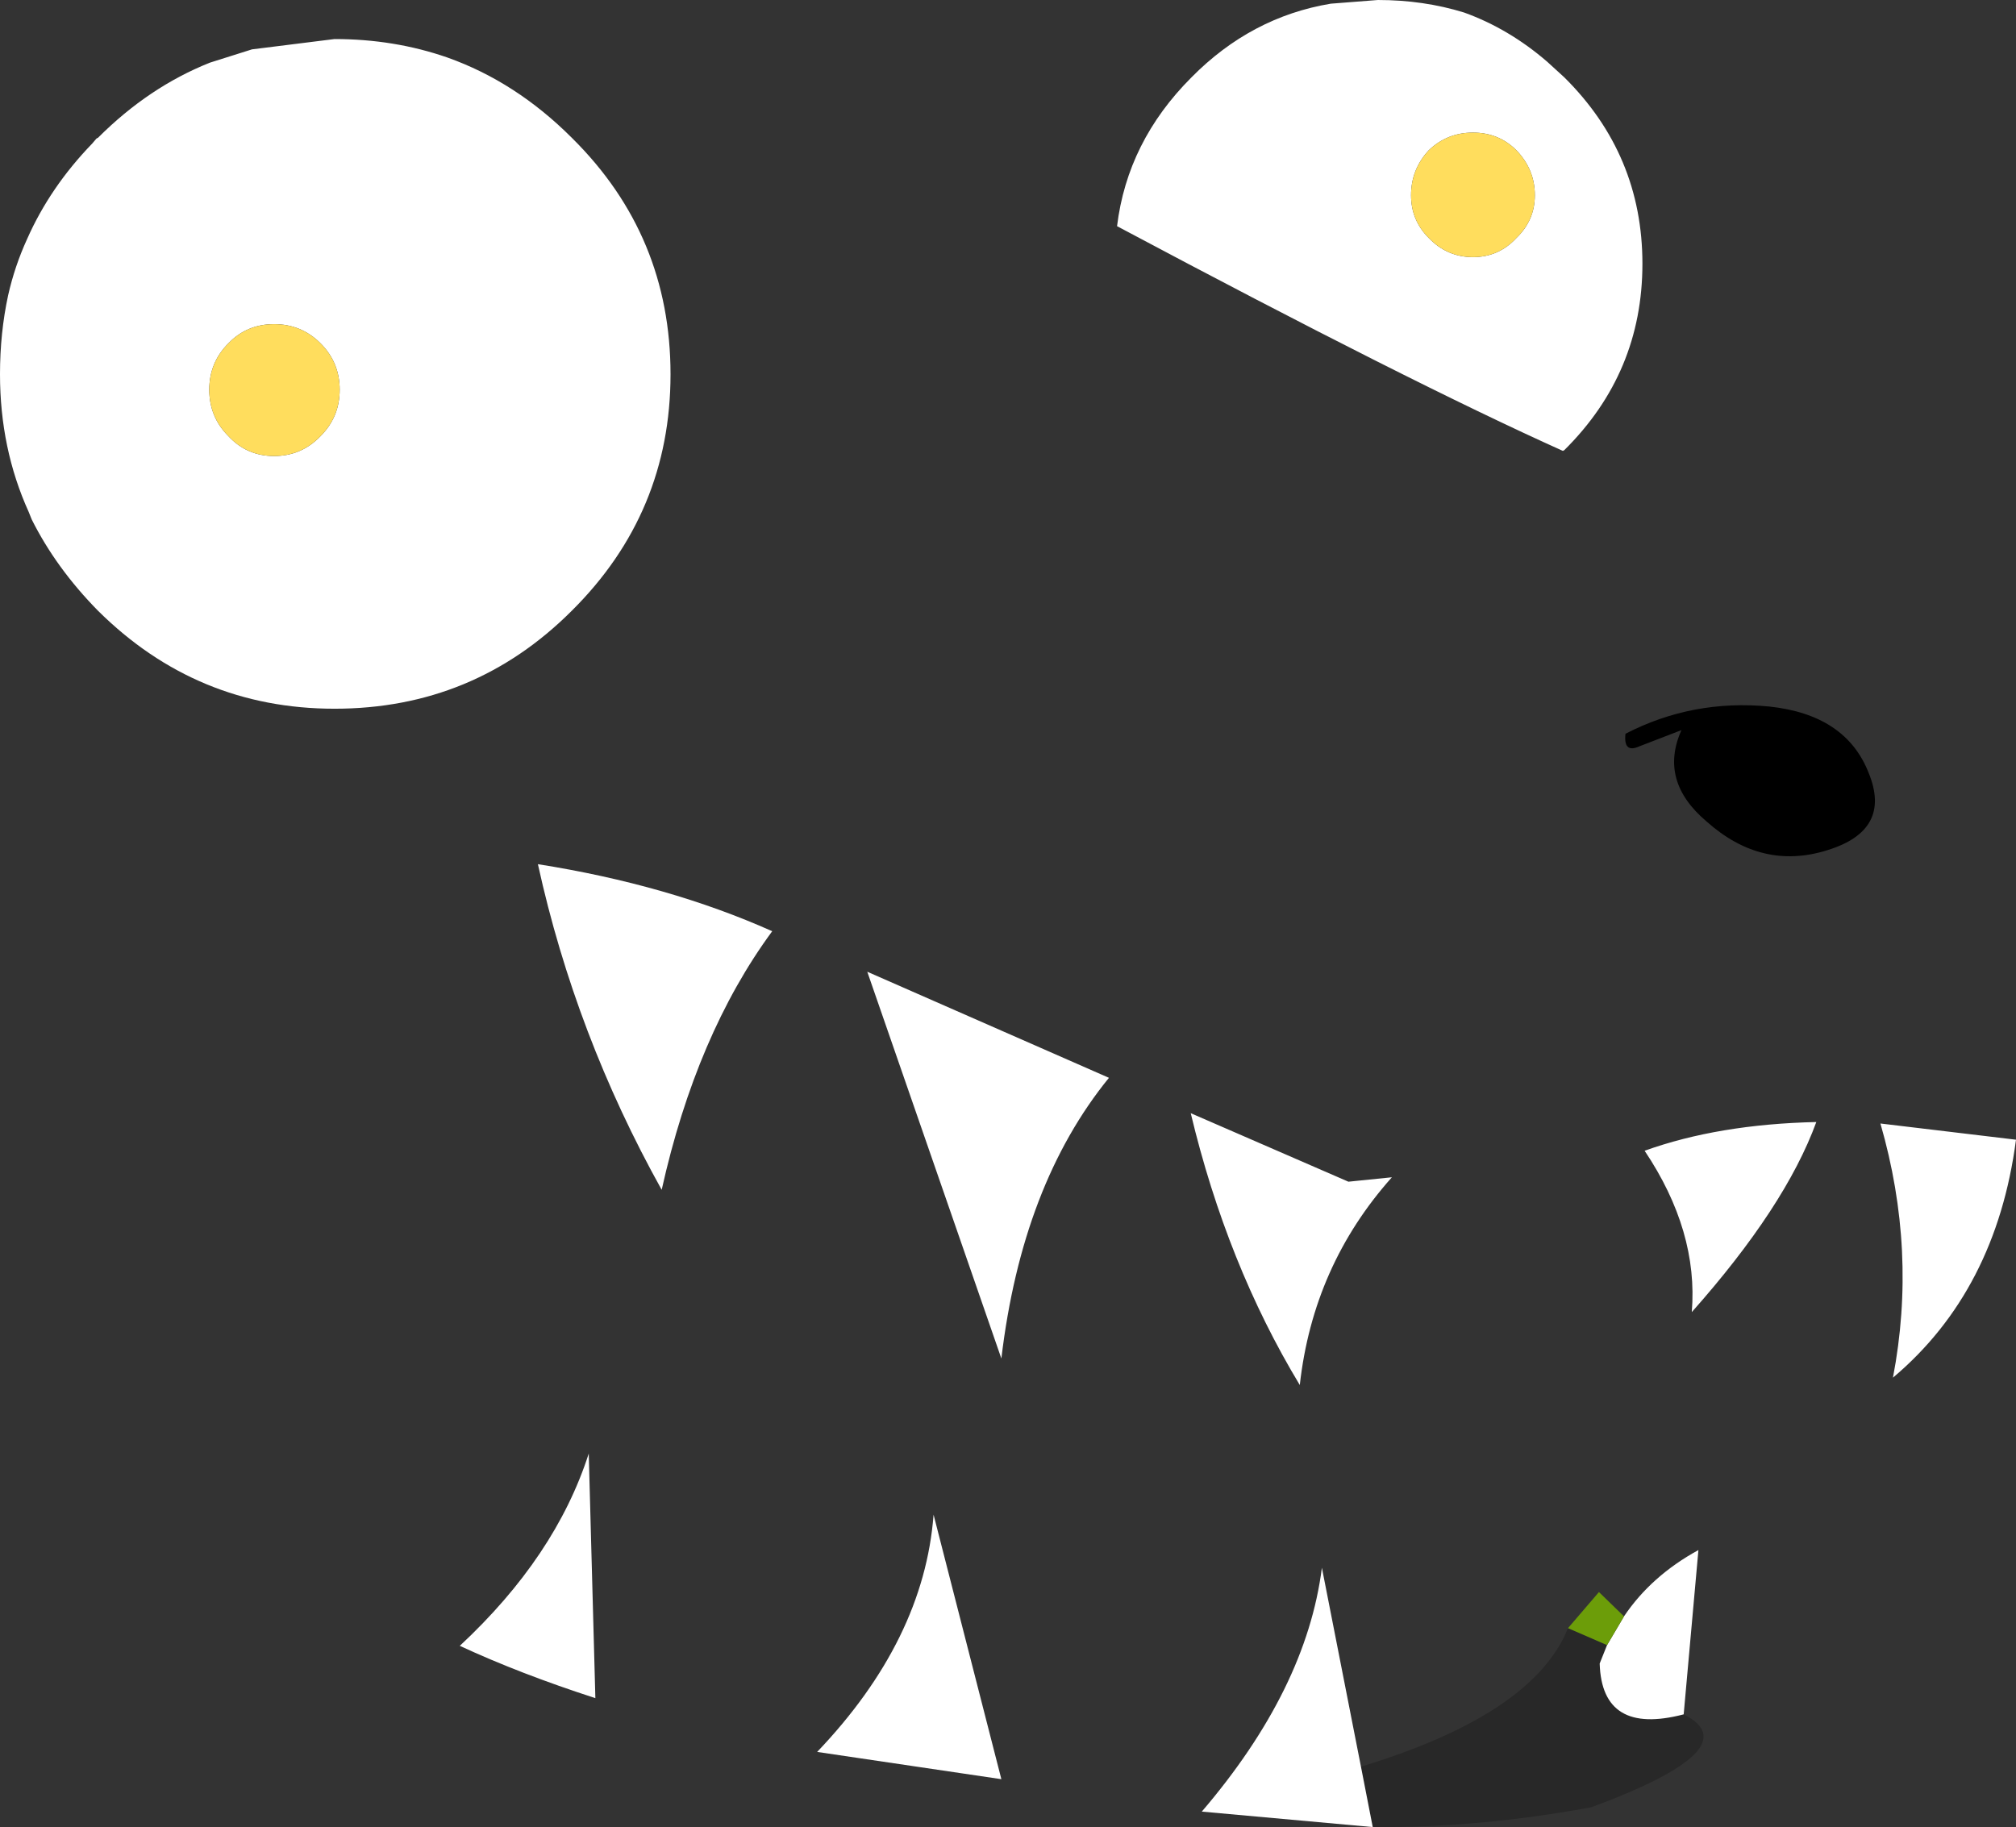 <?xml version="1.0" encoding="UTF-8" standalone="no"?>
<svg xmlns:xlink="http://www.w3.org/1999/xlink" height="124.0px" width="136.8px" xmlns="http://www.w3.org/2000/svg">
  <rect width="100%" height="100%" fill="#333333" stroke="none"/>
  <g transform="matrix(1.0, 0.0, 0.0, 1.0, 51.6, 130.1)">
    <path d="M40.75 -10.2 Q52.45 -13.75 54.8 -19.6 L57.45 -18.45 56.95 -17.2 Q57.1 -12.3 62.65 -13.75 67.2 -11.45 56.4 -7.45 48.9 -6.05 41.55 -6.1 L40.75 -10.2" fill="#000000" fill-opacity="0.22" fill-rule="evenodd" stroke="none"/>
    <path d="M47.75 -129.25 Q50.8 -128.15 53.4 -125.9 L54.55 -124.85 Q59.85 -119.6 59.85 -112.2 59.85 -104.8 54.55 -99.55 L54.45 -99.5 Q44.1 -104.15 24.2 -114.75 24.9 -120.5 29.25 -124.85 33.3 -128.95 38.7 -129.85 L41.9 -130.1 Q45.0 -130.1 47.75 -129.25 M48.35 -121.1 Q46.6 -121.1 45.35 -119.9 44.15 -118.6 44.15 -116.85 44.15 -115.15 45.35 -113.95 46.6 -112.65 48.35 -112.65 50.1 -112.65 51.3 -113.95 52.55 -115.15 52.55 -116.85 52.55 -118.6 51.3 -119.9 50.1 -121.1 48.35 -121.1 M71.65 -53.95 Q69.55 -48.2 63.2 -41.05 63.65 -46.55 60.0 -52.0 65.0 -53.8 71.65 -53.95 M23.65 -56.95 Q17.75 -49.7 16.35 -37.9 L7.25 -64.15 23.65 -56.95 M42.85 -50.2 Q37.5 -44.2 36.6 -36.1 31.65 -44.3 29.2 -54.55 L39.9 -49.9 42.85 -50.2 M3.85 -11.2 Q11.1 -18.8 11.75 -27.3 L16.35 -9.35 3.85 -11.2 M41.55 -6.1 L29.95 -7.15 Q37.05 -15.45 38.1 -23.7 L40.75 -10.2 41.55 -6.1 M58.6 -20.4 Q60.45 -23.15 63.65 -24.9 L62.65 -13.75 Q57.1 -12.3 56.95 -17.2 L57.45 -18.45 58.6 -20.4 M85.2 -52.75 Q83.85 -42.5 76.85 -36.6 78.5 -45.2 76.0 -53.85 L85.2 -52.75 M-21.25 -126.2 Q-16.6 -124.55 -12.8 -120.75 L-12.75 -120.7 Q-6.1 -114.1 -6.1 -104.7 -6.1 -95.3 -12.8 -88.65 -19.45 -82.0 -28.9 -82.0 -38.25 -82.0 -44.95 -88.65 -47.8 -91.55 -49.45 -94.85 L-49.65 -95.35 Q-51.6 -99.65 -51.6 -104.7 -51.6 -107.5 -51.05 -110.05 -50.6 -112.05 -49.75 -113.9 -48.2 -117.4 -45.35 -120.35 L-45.05 -120.7 -44.95 -120.75 Q-41.5 -124.2 -37.35 -125.85 L-34.5 -126.75 -28.9 -127.45 Q-24.85 -127.45 -21.25 -126.2 M-36.1 -106.8 Q-37.4 -105.5 -37.4 -103.65 -37.4 -101.8 -36.1 -100.5 -34.85 -99.15 -33.0 -99.15 -31.15 -99.15 -29.85 -100.5 -28.55 -101.8 -28.55 -103.65 -28.55 -105.5 -29.85 -106.8 -31.15 -108.1 -33.0 -108.1 -34.85 -108.1 -36.1 -106.8 M-20.4 -18.4 Q-13.9 -24.45 -11.65 -31.45 L-11.2 -14.85 Q-16.3 -16.5 -20.4 -18.4 M0.8 -66.9 Q-4.35 -59.9 -6.7 -49.35 -12.55 -59.85 -15.1 -71.45 -6.25 -70.05 0.8 -66.9" fill="#ffffff" fill-rule="evenodd" stroke="none"/>
    <path d="M48.35 -121.1 Q50.1 -121.1 51.3 -119.9 52.55 -118.6 52.55 -116.85 52.55 -115.15 51.3 -113.95 50.1 -112.65 48.35 -112.65 46.6 -112.65 45.35 -113.95 44.15 -115.15 44.15 -116.85 44.15 -118.6 45.35 -119.9 46.6 -121.1 48.35 -121.1 M-36.1 -106.8 Q-34.85 -108.1 -33.0 -108.1 -31.15 -108.1 -29.85 -106.8 -28.55 -105.5 -28.55 -103.65 -28.55 -101.8 -29.85 -100.5 -31.15 -99.15 -33.0 -99.15 -34.85 -99.15 -36.1 -100.5 -37.4 -101.8 -37.4 -103.65 -37.4 -105.5 -36.1 -106.8" fill="#ffdd5d" fill-rule="evenodd" stroke="none"/>
    <path d="M64.2 -74.35 Q60.95 -77.1 62.5 -80.55 L59.65 -79.45 Q58.55 -78.95 58.7 -80.3 63.25 -82.65 68.45 -82.15 73.65 -81.6 75.2 -77.65 76.8 -73.75 72.4 -72.4 67.95 -71.0 64.2 -74.35" fill="#000000" fill-rule="evenodd" stroke="none"/>
    <path d="M54.8 -19.6 L56.9 -22.05 58.6 -20.4 57.45 -18.45 54.8 -19.6" fill="#6c9d09" fill-rule="evenodd" stroke="none"/>
  </g>
</svg>
